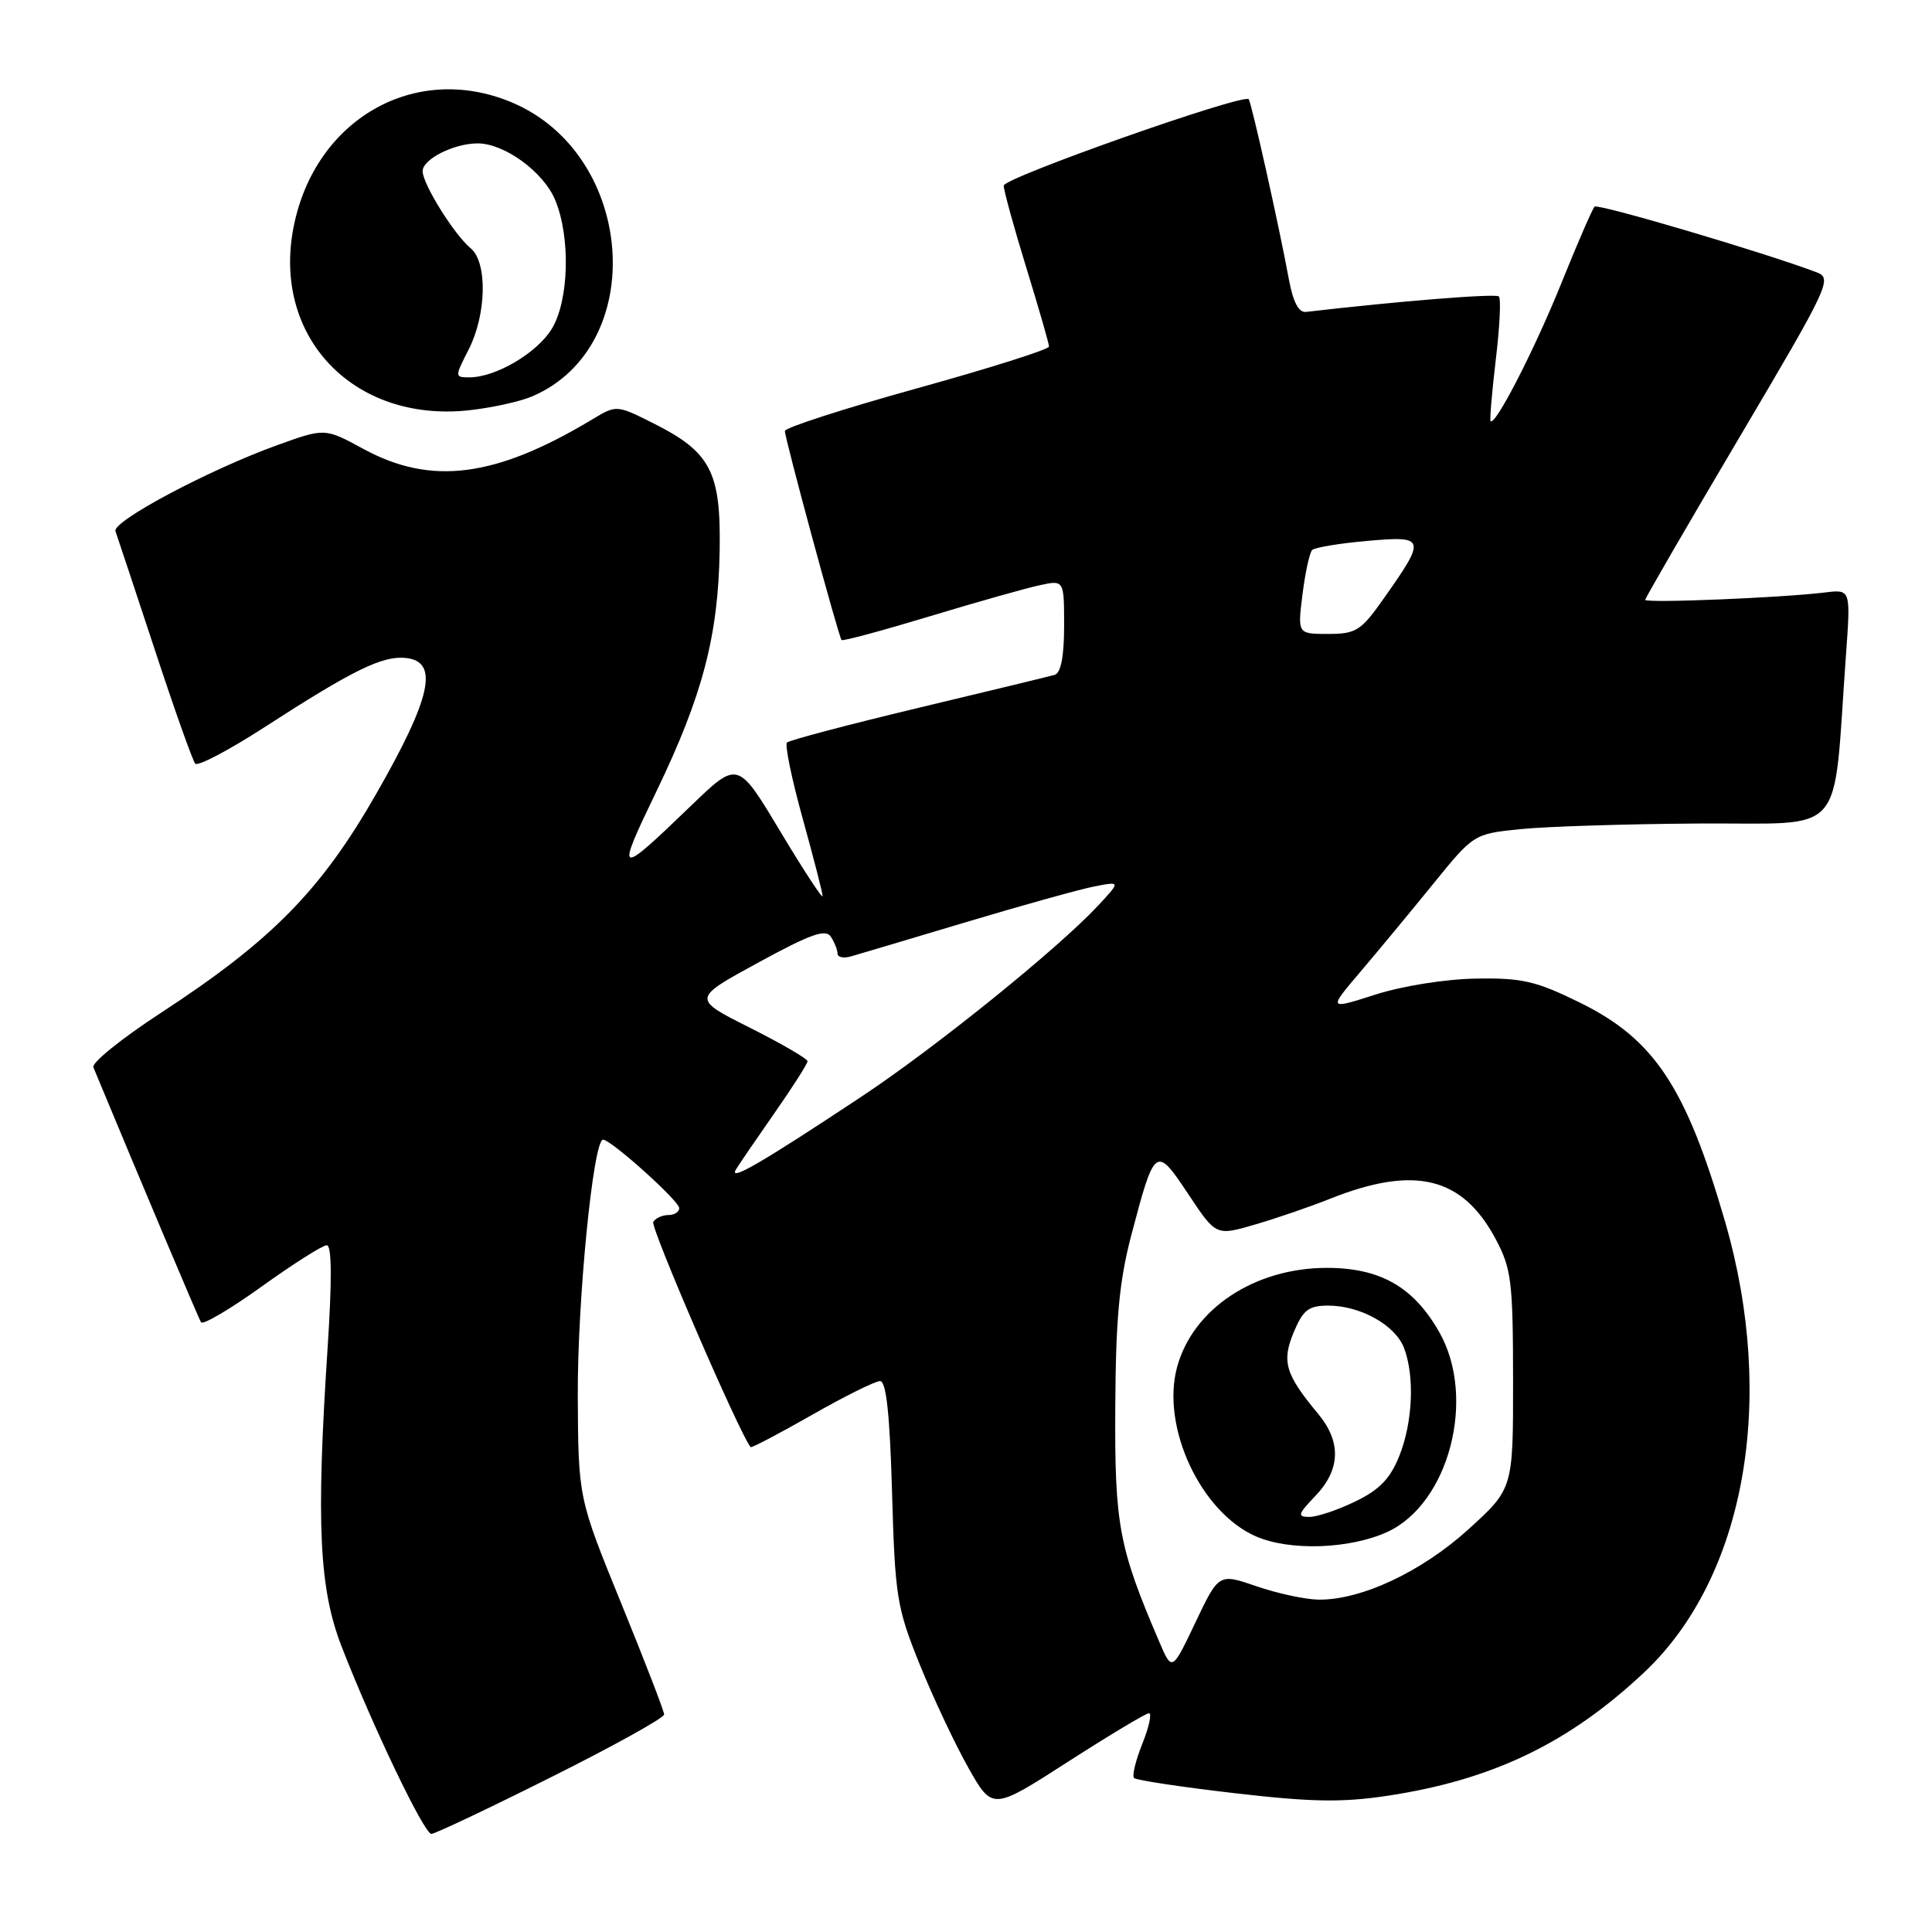 <?xml version="1.0" encoding="UTF-8" standalone="no"?>
<!DOCTYPE svg PUBLIC "-//W3C//DTD SVG 1.1//EN" "http://www.w3.org/Graphics/SVG/1.1/DTD/svg11.dtd" >
<svg xmlns="http://www.w3.org/2000/svg" xmlns:xlink="http://www.w3.org/1999/xlink" version="1.1" viewBox="0 0 256 256">
 <g >
 <path fill="currentColor"
d=" M 73.01 235.49 C 81.26 231.37 88.00 227.63 88.00 227.18 C 88.00 226.74 85.44 220.11 82.31 212.44 C 76.63 198.50 76.63 198.50 76.56 185.00 C 76.50 172.34 78.61 150.99 79.91 151.01 C 80.97 151.02 90.00 159.13 90.00 160.08 C 90.00 160.59 89.35 161.00 88.56 161.00 C 87.77 161.00 86.86 161.41 86.56 161.91 C 86.14 162.58 98.01 190.02 99.46 191.75 C 99.57 191.89 103.22 189.97 107.56 187.50 C 111.90 185.02 115.98 183.00 116.62 183.00 C 117.43 183.00 117.91 187.43 118.20 197.75 C 118.60 211.59 118.82 213.00 121.88 220.58 C 123.68 225.02 126.58 231.18 128.33 234.27 C 131.51 239.88 131.51 239.88 141.50 233.45 C 147.00 229.92 151.83 227.02 152.24 227.01 C 152.65 227.01 152.26 228.82 151.37 231.04 C 150.48 233.26 149.98 235.32 150.27 235.60 C 150.55 235.88 156.53 236.79 163.55 237.60 C 173.79 238.79 177.83 238.86 183.91 237.94 C 197.77 235.84 207.90 230.97 217.86 221.60 C 231.22 209.04 235.44 185.52 228.58 161.87 C 223.41 144.05 219.21 137.71 209.38 132.87 C 203.55 130.00 201.69 129.56 195.57 129.67 C 191.55 129.73 185.80 130.65 182.24 131.79 C 175.99 133.79 175.99 133.79 180.24 128.79 C 182.58 126.04 186.92 120.80 189.89 117.14 C 195.26 110.52 195.29 110.50 201.39 109.87 C 204.75 109.52 215.44 109.18 225.15 109.12 C 244.96 108.99 242.81 111.45 244.60 86.79 C 245.23 78.09 245.23 78.09 241.86 78.50 C 236.26 79.20 218.00 79.95 218.00 79.48 C 218.00 79.25 223.61 69.57 230.46 57.99 C 242.39 37.81 242.83 36.89 240.71 36.08 C 233.85 33.48 211.73 26.94 211.29 27.38 C 211.00 27.67 209.03 32.21 206.91 37.47 C 203.39 46.22 198.11 56.51 197.51 55.80 C 197.38 55.63 197.69 51.97 198.20 47.65 C 198.72 43.34 198.91 39.57 198.61 39.28 C 198.20 38.87 185.35 39.90 173.05 41.33 C 172.08 41.44 171.34 40.02 170.78 37.00 C 169.54 30.21 165.82 13.55 165.46 13.15 C 164.73 12.36 133.00 23.55 133.00 24.60 C 133.00 25.24 134.35 30.14 136.00 35.50 C 137.65 40.86 139.00 45.55 139.00 45.92 C 139.00 46.30 131.12 48.79 121.50 51.46 C 111.88 54.13 104.00 56.67 104.00 57.11 C 104.00 58.10 111.12 84.38 111.51 84.81 C 111.66 84.98 116.89 83.57 123.14 81.68 C 129.39 79.79 135.96 77.93 137.75 77.55 C 141.00 76.84 141.00 76.84 141.00 82.95 C 141.00 86.98 140.57 89.18 139.75 89.42 C 139.06 89.62 130.93 91.59 121.67 93.80 C 112.41 96.02 104.59 98.08 104.28 98.39 C 103.97 98.69 104.91 103.23 106.36 108.46 C 107.81 113.69 109.00 118.32 109.00 118.74 C 108.99 119.16 106.47 115.29 103.38 110.15 C 97.77 100.79 97.77 100.79 91.63 106.70 C 81.73 116.25 81.52 116.17 86.96 104.90 C 93.10 92.17 95.18 84.25 95.36 72.87 C 95.53 62.50 94.15 59.88 86.54 56.07 C 81.74 53.66 81.66 53.66 78.60 55.50 C 65.69 63.28 57.17 64.39 48.14 59.48 C 43.05 56.71 43.05 56.71 36.78 58.97 C 27.74 62.22 14.82 69.09 15.30 70.39 C 15.52 71.00 17.85 78.03 20.48 86.00 C 23.10 93.97 25.53 100.81 25.87 101.19 C 26.22 101.57 30.32 99.41 35.00 96.39 C 46.81 88.75 50.73 86.83 53.83 87.19 C 58.19 87.70 57.15 92.44 49.85 105.19 C 42.50 118.03 35.99 124.64 21.21 134.28 C 16.10 137.62 12.12 140.83 12.37 141.42 C 18.73 156.74 26.30 174.67 26.64 175.21 C 26.88 175.60 30.50 173.47 34.69 170.46 C 38.87 167.46 42.75 165.00 43.30 165.00 C 43.97 165.00 44.00 169.62 43.40 178.75 C 41.88 201.92 42.29 210.49 45.26 218.16 C 49.32 228.63 56.20 243.00 57.16 243.00 C 57.63 243.00 64.77 239.62 73.01 235.49 Z  M 70.50 52.53 C 86.03 45.90 84.25 20.43 67.77 13.55 C 54.99 8.21 41.74 15.78 38.91 30.04 C 36.02 44.60 46.78 55.95 62.00 54.38 C 65.03 54.06 68.85 53.23 70.50 52.53 Z  M 153.59 217.50 C 148.25 205.05 147.69 202.07 147.78 186.50 C 147.84 174.81 148.30 169.79 149.89 163.72 C 153.01 151.85 153.15 151.75 157.45 158.22 C 161.13 163.77 161.13 163.77 166.32 162.25 C 169.17 161.42 173.62 159.89 176.22 158.85 C 187.46 154.37 193.79 155.92 198.20 164.21 C 200.27 168.10 200.48 169.84 200.49 182.87 C 200.50 197.25 200.50 197.25 194.61 202.61 C 188.40 208.26 180.36 212.03 174.71 211.96 C 172.95 211.93 169.25 211.14 166.50 210.19 C 161.50 208.47 161.50 208.47 158.40 214.98 C 155.30 221.50 155.30 221.50 153.59 217.50 Z  M 183.78 203.01 C 191.99 199.29 195.67 185.26 190.72 176.53 C 187.32 170.53 182.90 168.00 175.81 168.00 C 166.25 168.00 158.06 173.42 155.97 181.15 C 153.82 189.07 159.10 200.39 166.42 203.58 C 170.89 205.53 178.81 205.27 183.78 203.01 Z  M 97.53 154.94 C 98.02 154.15 100.35 150.74 102.71 147.36 C 105.07 143.98 107.00 140.95 107.00 140.62 C 107.00 140.29 103.56 138.29 99.35 136.17 C 91.70 132.33 91.70 132.33 100.47 127.55 C 107.43 123.75 109.42 123.05 110.10 124.13 C 110.58 124.88 110.98 125.89 110.98 126.37 C 110.99 126.84 111.79 127.01 112.75 126.73 C 113.71 126.46 120.58 124.41 128.00 122.19 C 135.43 119.96 143.07 117.84 145.00 117.46 C 148.50 116.78 148.50 116.78 145.50 120.00 C 140.16 125.73 123.92 138.84 114.09 145.35 C 100.81 154.15 96.48 156.66 97.53 154.94 Z  M 172.59 78.75 C 172.95 75.86 173.53 73.22 173.87 72.88 C 174.22 72.54 177.52 71.99 181.20 71.67 C 188.94 70.99 189.02 71.28 183.27 79.42 C 180.34 83.58 179.66 84.00 175.99 84.00 C 171.93 84.00 171.93 84.00 172.59 78.75 Z  M 62.11 46.29 C 64.47 41.65 64.61 34.75 62.36 32.89 C 60.17 31.07 56.00 24.38 56.00 22.68 C 56.00 21.09 60.14 19.00 63.30 19.00 C 66.85 19.01 72.01 22.77 73.56 26.49 C 75.62 31.42 75.40 39.83 73.11 43.58 C 71.17 46.77 65.68 50.00 62.21 50.00 C 60.24 50.00 60.24 49.96 62.11 46.29 Z  M 174.31 198.20 C 177.63 194.73 177.75 191.05 174.65 187.33 C 170.31 182.11 169.80 180.41 171.43 176.52 C 172.66 173.57 173.40 173.00 176.00 173.00 C 180.26 173.00 184.89 175.59 186.04 178.61 C 187.47 182.37 187.20 188.46 185.41 192.93 C 184.22 195.92 182.77 197.42 179.59 198.95 C 177.27 200.08 174.53 201.00 173.50 201.00 C 171.86 201.00 171.97 200.65 174.31 198.20 Z "/>
</g>
</svg>